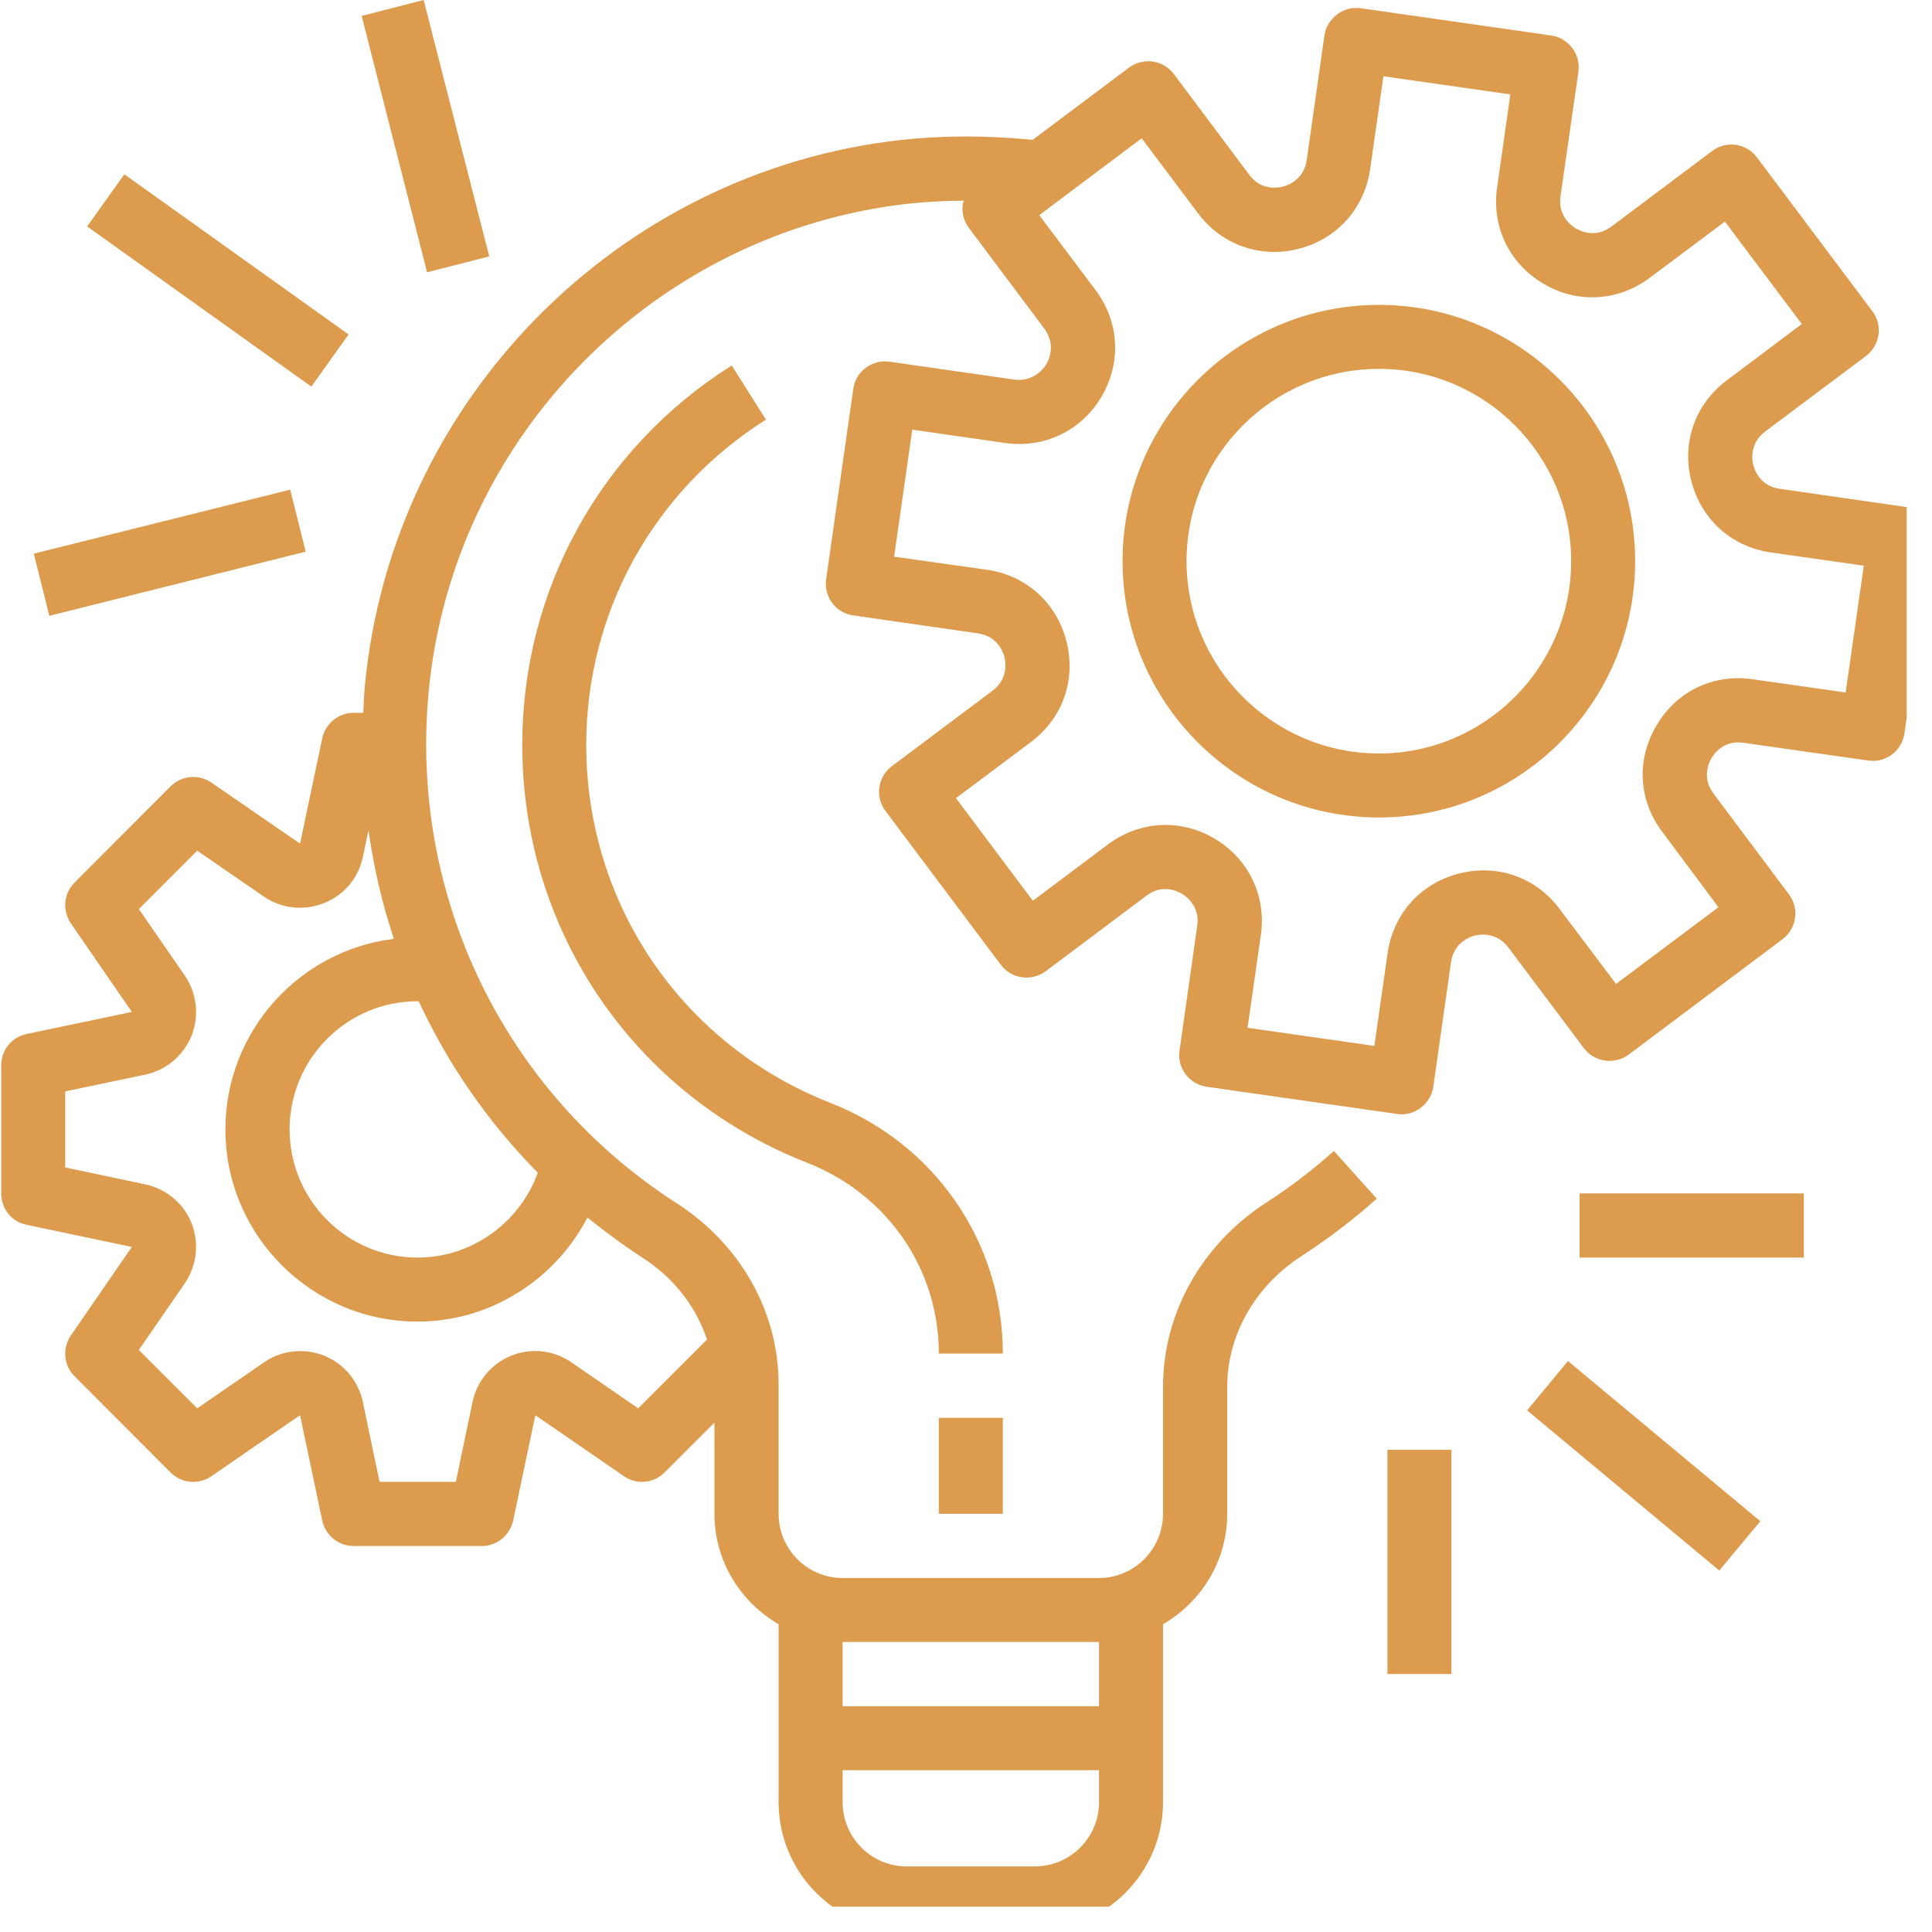 <svg xmlns="http://www.w3.org/2000/svg" xmlns:xlink="http://www.w3.org/1999/xlink" width="50" zoomAndPan="magnify" viewBox="0 0 37.5 37.5" height="50" preserveAspectRatio="xMidYMid meet" version="1.0"><defs><clipPath id="abecb7e2bb"><path d="M 0 0 L 37.008 0 L 37.008 37.008 L 0 37.008 Z M 0 0 " clip-rule="nonzero"/></clipPath></defs><g clip-path="url(#abecb7e2bb)"><path fill="#dd9b4e" d="M 36.965 9.836 L 34.547 9.488 C 34.164 9.438 34.059 9.125 34.031 9.027 C 34.008 8.934 33.953 8.609 34.262 8.375 L 36.219 6.91 C 36.348 6.812 36.438 6.664 36.461 6.5 C 36.484 6.34 36.441 6.172 36.344 6.043 L 34.102 3.055 C 34.004 2.922 33.855 2.836 33.695 2.812 C 33.527 2.789 33.363 2.832 33.234 2.93 L 31.277 4.398 C 30.969 4.629 30.672 4.484 30.586 4.434 C 30.504 4.383 30.234 4.191 30.289 3.812 L 30.637 1.391 C 30.684 1.051 30.445 0.738 30.105 0.688 L 26.414 0.16 C 26.25 0.137 26.082 0.18 25.953 0.281 C 25.82 0.379 25.73 0.527 25.707 0.688 L 25.363 3.109 C 25.309 3.488 24.996 3.598 24.902 3.621 C 24.805 3.648 24.48 3.703 24.25 3.395 L 22.785 1.438 C 22.684 1.305 22.539 1.219 22.375 1.195 C 22.211 1.172 22.047 1.215 21.914 1.312 L 20.043 2.715 C 19.188 2.629 18.332 2.625 17.5 2.715 C 11.984 3.324 7.605 7.781 7.082 13.312 C 7.066 13.484 7.059 13.66 7.051 13.836 L 6.863 13.836 C 6.57 13.836 6.316 14.043 6.254 14.332 L 5.824 16.375 L 4.105 15.191 C 3.859 15.02 3.527 15.051 3.312 15.262 L 1.449 17.129 C 1.234 17.34 1.207 17.672 1.375 17.922 L 2.559 19.641 L 0.516 20.07 C 0.227 20.129 0.023 20.383 0.023 20.68 L 0.023 23.164 C 0.023 23.461 0.227 23.715 0.516 23.773 L 2.559 24.203 L 1.375 25.922 C 1.207 26.168 1.234 26.504 1.449 26.715 L 3.312 28.582 C 3.527 28.793 3.859 28.824 4.105 28.652 L 5.824 27.469 L 6.254 29.512 C 6.316 29.801 6.57 30.008 6.863 30.008 L 9.352 30.008 C 9.645 30.008 9.898 29.801 9.961 29.512 L 10.391 27.469 L 12.109 28.652 C 12.355 28.824 12.688 28.793 12.898 28.582 L 13.867 27.613 L 13.867 29.383 C 13.867 30.301 14.371 31.094 15.113 31.527 L 15.113 34.98 C 15.113 36.352 16.227 37.469 17.598 37.469 L 20.086 37.469 C 21.457 37.469 22.574 36.352 22.574 34.98 L 22.574 31.527 C 23.316 31.094 23.82 30.301 23.82 29.383 L 23.82 26.922 C 23.82 25.918 24.355 24.969 25.258 24.383 C 25.77 24.051 26.266 23.676 26.723 23.266 L 25.891 22.34 C 25.48 22.707 25.043 23.043 24.582 23.34 C 23.324 24.152 22.574 25.492 22.574 26.922 L 22.574 29.383 C 22.574 30.07 22.016 30.629 21.332 30.629 L 16.355 30.629 C 15.668 30.629 15.113 30.07 15.113 29.383 L 15.113 26.871 C 15.113 25.465 14.375 24.156 13.141 23.359 C 9.793 21.211 7.945 17.406 8.32 13.43 C 8.785 8.484 12.707 4.5 17.637 3.953 C 17.992 3.914 18.348 3.898 18.711 3.895 C 18.703 3.918 18.688 3.938 18.688 3.961 C 18.664 4.125 18.707 4.293 18.805 4.422 L 20.27 6.379 C 20.5 6.688 20.359 6.984 20.309 7.07 C 20.258 7.152 20.062 7.418 19.684 7.367 L 17.266 7.02 C 16.926 6.973 16.609 7.207 16.562 7.551 L 16.035 11.242 C 16.012 11.406 16.055 11.57 16.152 11.703 C 16.25 11.836 16.398 11.922 16.562 11.945 L 18.98 12.293 C 19.363 12.348 19.473 12.66 19.496 12.754 C 19.52 12.848 19.574 13.176 19.266 13.406 L 17.312 14.871 C 17.035 15.078 16.98 15.469 17.188 15.742 L 19.426 18.727 C 19.629 19 20.02 19.055 20.297 18.852 L 22.25 17.387 C 22.559 17.152 22.855 17.297 22.941 17.348 C 23.023 17.398 23.293 17.59 23.238 17.969 L 22.895 20.391 C 22.844 20.73 23.082 21.043 23.422 21.094 L 27.113 21.621 C 27.145 21.625 27.172 21.629 27.203 21.629 C 27.336 21.629 27.469 21.586 27.574 21.504 C 27.707 21.402 27.797 21.258 27.82 21.094 L 28.164 18.676 C 28.219 18.293 28.531 18.184 28.625 18.16 C 28.719 18.137 29.047 18.082 29.277 18.391 L 30.742 20.344 C 30.949 20.617 31.34 20.672 31.613 20.469 L 34.598 18.23 C 34.875 18.023 34.93 17.633 34.723 17.359 L 33.258 15.402 C 33.027 15.098 33.172 14.797 33.219 14.715 C 33.27 14.629 33.461 14.359 33.844 14.418 L 36.262 14.762 C 36.605 14.812 36.918 14.574 36.965 14.234 L 37.492 10.539 C 37.516 10.375 37.473 10.211 37.375 10.078 C 37.277 9.945 37.129 9.859 36.965 9.836 Z M 8.129 19.438 C 8.699 20.664 9.477 21.789 10.438 22.762 C 10.09 23.73 9.16 24.41 8.105 24.41 C 6.734 24.41 5.621 23.293 5.621 21.922 C 5.621 20.551 6.734 19.434 8.105 19.434 C 8.113 19.434 8.121 19.438 8.129 19.438 Z M 20.086 36.227 L 17.598 36.227 C 16.914 36.227 16.355 35.668 16.355 34.98 L 16.355 34.359 L 21.332 34.359 L 21.332 34.98 C 21.332 35.668 20.773 36.227 20.086 36.227 Z M 21.332 31.871 L 21.332 33.117 L 16.355 33.117 L 16.355 31.871 Z M 13.723 26 L 12.387 27.336 L 11.094 26.445 C 10.75 26.207 10.316 26.156 9.926 26.312 C 9.539 26.469 9.258 26.805 9.172 27.211 L 8.848 28.762 L 7.367 28.762 L 7.043 27.211 C 6.957 26.805 6.676 26.469 6.289 26.312 C 5.898 26.16 5.465 26.207 5.121 26.445 L 3.828 27.336 L 2.695 26.203 L 3.586 24.91 C 3.82 24.566 3.871 24.133 3.719 23.742 C 3.562 23.355 3.227 23.074 2.816 22.988 L 1.266 22.66 L 1.266 21.184 L 2.816 20.859 C 3.227 20.773 3.562 20.488 3.719 20.102 C 3.871 19.715 3.82 19.277 3.586 18.934 L 2.695 17.645 L 3.828 16.512 L 5.121 17.402 C 5.465 17.637 5.898 17.684 6.285 17.531 C 6.676 17.379 6.957 17.043 7.043 16.633 L 7.152 16.113 C 7.254 16.836 7.418 17.543 7.645 18.223 C 5.805 18.449 4.375 20.02 4.375 21.922 C 4.375 23.98 6.051 25.652 8.105 25.652 C 9.516 25.652 10.773 24.84 11.402 23.633 C 11.742 23.906 12.094 24.168 12.469 24.41 C 13.078 24.801 13.512 25.363 13.723 26 Z M 35.824 13.441 L 34.02 13.184 C 33.25 13.074 32.543 13.418 32.152 14.082 C 31.758 14.742 31.801 15.535 32.266 16.148 L 33.355 17.609 L 31.367 19.098 L 30.273 17.645 C 29.812 17.027 29.062 16.762 28.316 16.957 C 27.574 17.145 27.043 17.738 26.934 18.5 L 26.676 20.301 L 24.215 19.949 L 24.473 18.148 C 24.582 17.387 24.234 16.668 23.574 16.277 C 22.914 15.887 22.121 15.93 21.504 16.391 L 20.047 17.484 L 18.555 15.492 L 20.012 14.402 C 20.629 13.938 20.891 13.191 20.699 12.445 C 20.508 11.699 19.918 11.168 19.156 11.059 L 17.355 10.805 L 17.707 8.34 L 19.508 8.598 C 20.273 8.707 20.984 8.363 21.379 7.703 C 21.77 7.039 21.727 6.246 21.266 5.633 L 20.172 4.176 L 22.16 2.684 L 23.254 4.141 C 23.715 4.754 24.465 5.02 25.211 4.828 C 25.957 4.637 26.484 4.043 26.594 3.285 L 26.852 1.48 L 29.316 1.832 L 29.059 3.637 C 28.949 4.398 29.293 5.113 29.953 5.504 C 30.613 5.898 31.41 5.852 32.023 5.391 L 33.48 4.301 L 34.973 6.289 L 33.516 7.383 C 32.902 7.844 32.637 8.594 32.828 9.336 C 33.02 10.082 33.609 10.613 34.371 10.723 L 36.176 10.98 Z M 35.824 13.441 " fill-opacity="1" fill-rule="nonzero"/></g><path fill="#dd9b4e" d="M 26.766 5.918 C 24.02 5.918 21.789 8.148 21.789 10.891 C 21.789 13.637 24.02 15.867 26.766 15.867 C 29.508 15.867 31.738 13.637 31.738 10.891 C 31.738 8.148 29.508 5.918 26.766 5.918 Z M 26.766 14.625 C 24.707 14.625 23.031 12.949 23.031 10.891 C 23.031 8.832 24.707 7.16 26.766 7.16 C 28.82 7.16 30.496 8.832 30.496 10.891 C 30.496 12.949 28.82 14.625 26.766 14.625 Z M 26.766 14.625 " fill-opacity="1" fill-rule="nonzero"/><path fill="#dd9b4e" d="M 18.223 27.52 L 19.465 27.52 L 19.465 29.383 L 18.223 29.383 Z M 18.223 27.52 " fill-opacity="1" fill-rule="nonzero"/><path fill="#dd9b4e" d="M 16.125 21.41 C 13.242 20.281 11.379 17.555 11.379 14.457 C 11.379 11.883 12.684 9.523 14.867 8.145 L 14.203 7.094 C 11.656 8.699 10.137 11.453 10.137 14.457 C 10.137 18.07 12.309 21.254 15.668 22.57 C 17.219 23.176 18.223 24.629 18.223 26.273 L 19.465 26.273 C 19.465 24.113 18.152 22.207 16.125 21.41 Z M 16.125 21.41 " fill-opacity="1" fill-rule="nonzero"/><path fill="#dd9b4e" d="M 30.66 23.164 L 35.012 23.164 L 35.012 24.41 L 30.66 24.41 Z M 30.66 23.164 " fill-opacity="1" fill-rule="nonzero"/><path fill="#dd9b4e" d="M 29.641 27.375 L 30.434 26.418 L 34.168 29.527 L 33.371 30.484 Z M 29.641 27.375 " fill-opacity="1" fill-rule="nonzero"/><path fill="#dd9b4e" d="M 26.93 28.141 L 28.172 28.141 L 28.172 32.492 L 26.93 32.492 Z M 26.93 28.141 " fill-opacity="1" fill-rule="nonzero"/><path fill="#dd9b4e" d="M 0.656 10.746 L 5.633 9.504 L 5.934 10.707 L 0.957 11.953 Z M 0.656 10.746 " fill-opacity="1" fill-rule="nonzero"/><path fill="#dd9b4e" d="M 1.691 4.395 L 2.414 3.383 L 6.766 6.492 L 6.043 7.504 Z M 1.691 4.395 " fill-opacity="1" fill-rule="nonzero"/><path fill="#dd9b4e" d="M 7.02 0.309 L 8.223 0 L 9.496 4.977 L 8.289 5.285 Z M 7.02 0.309 " fill-opacity="1" fill-rule="nonzero"/></svg>